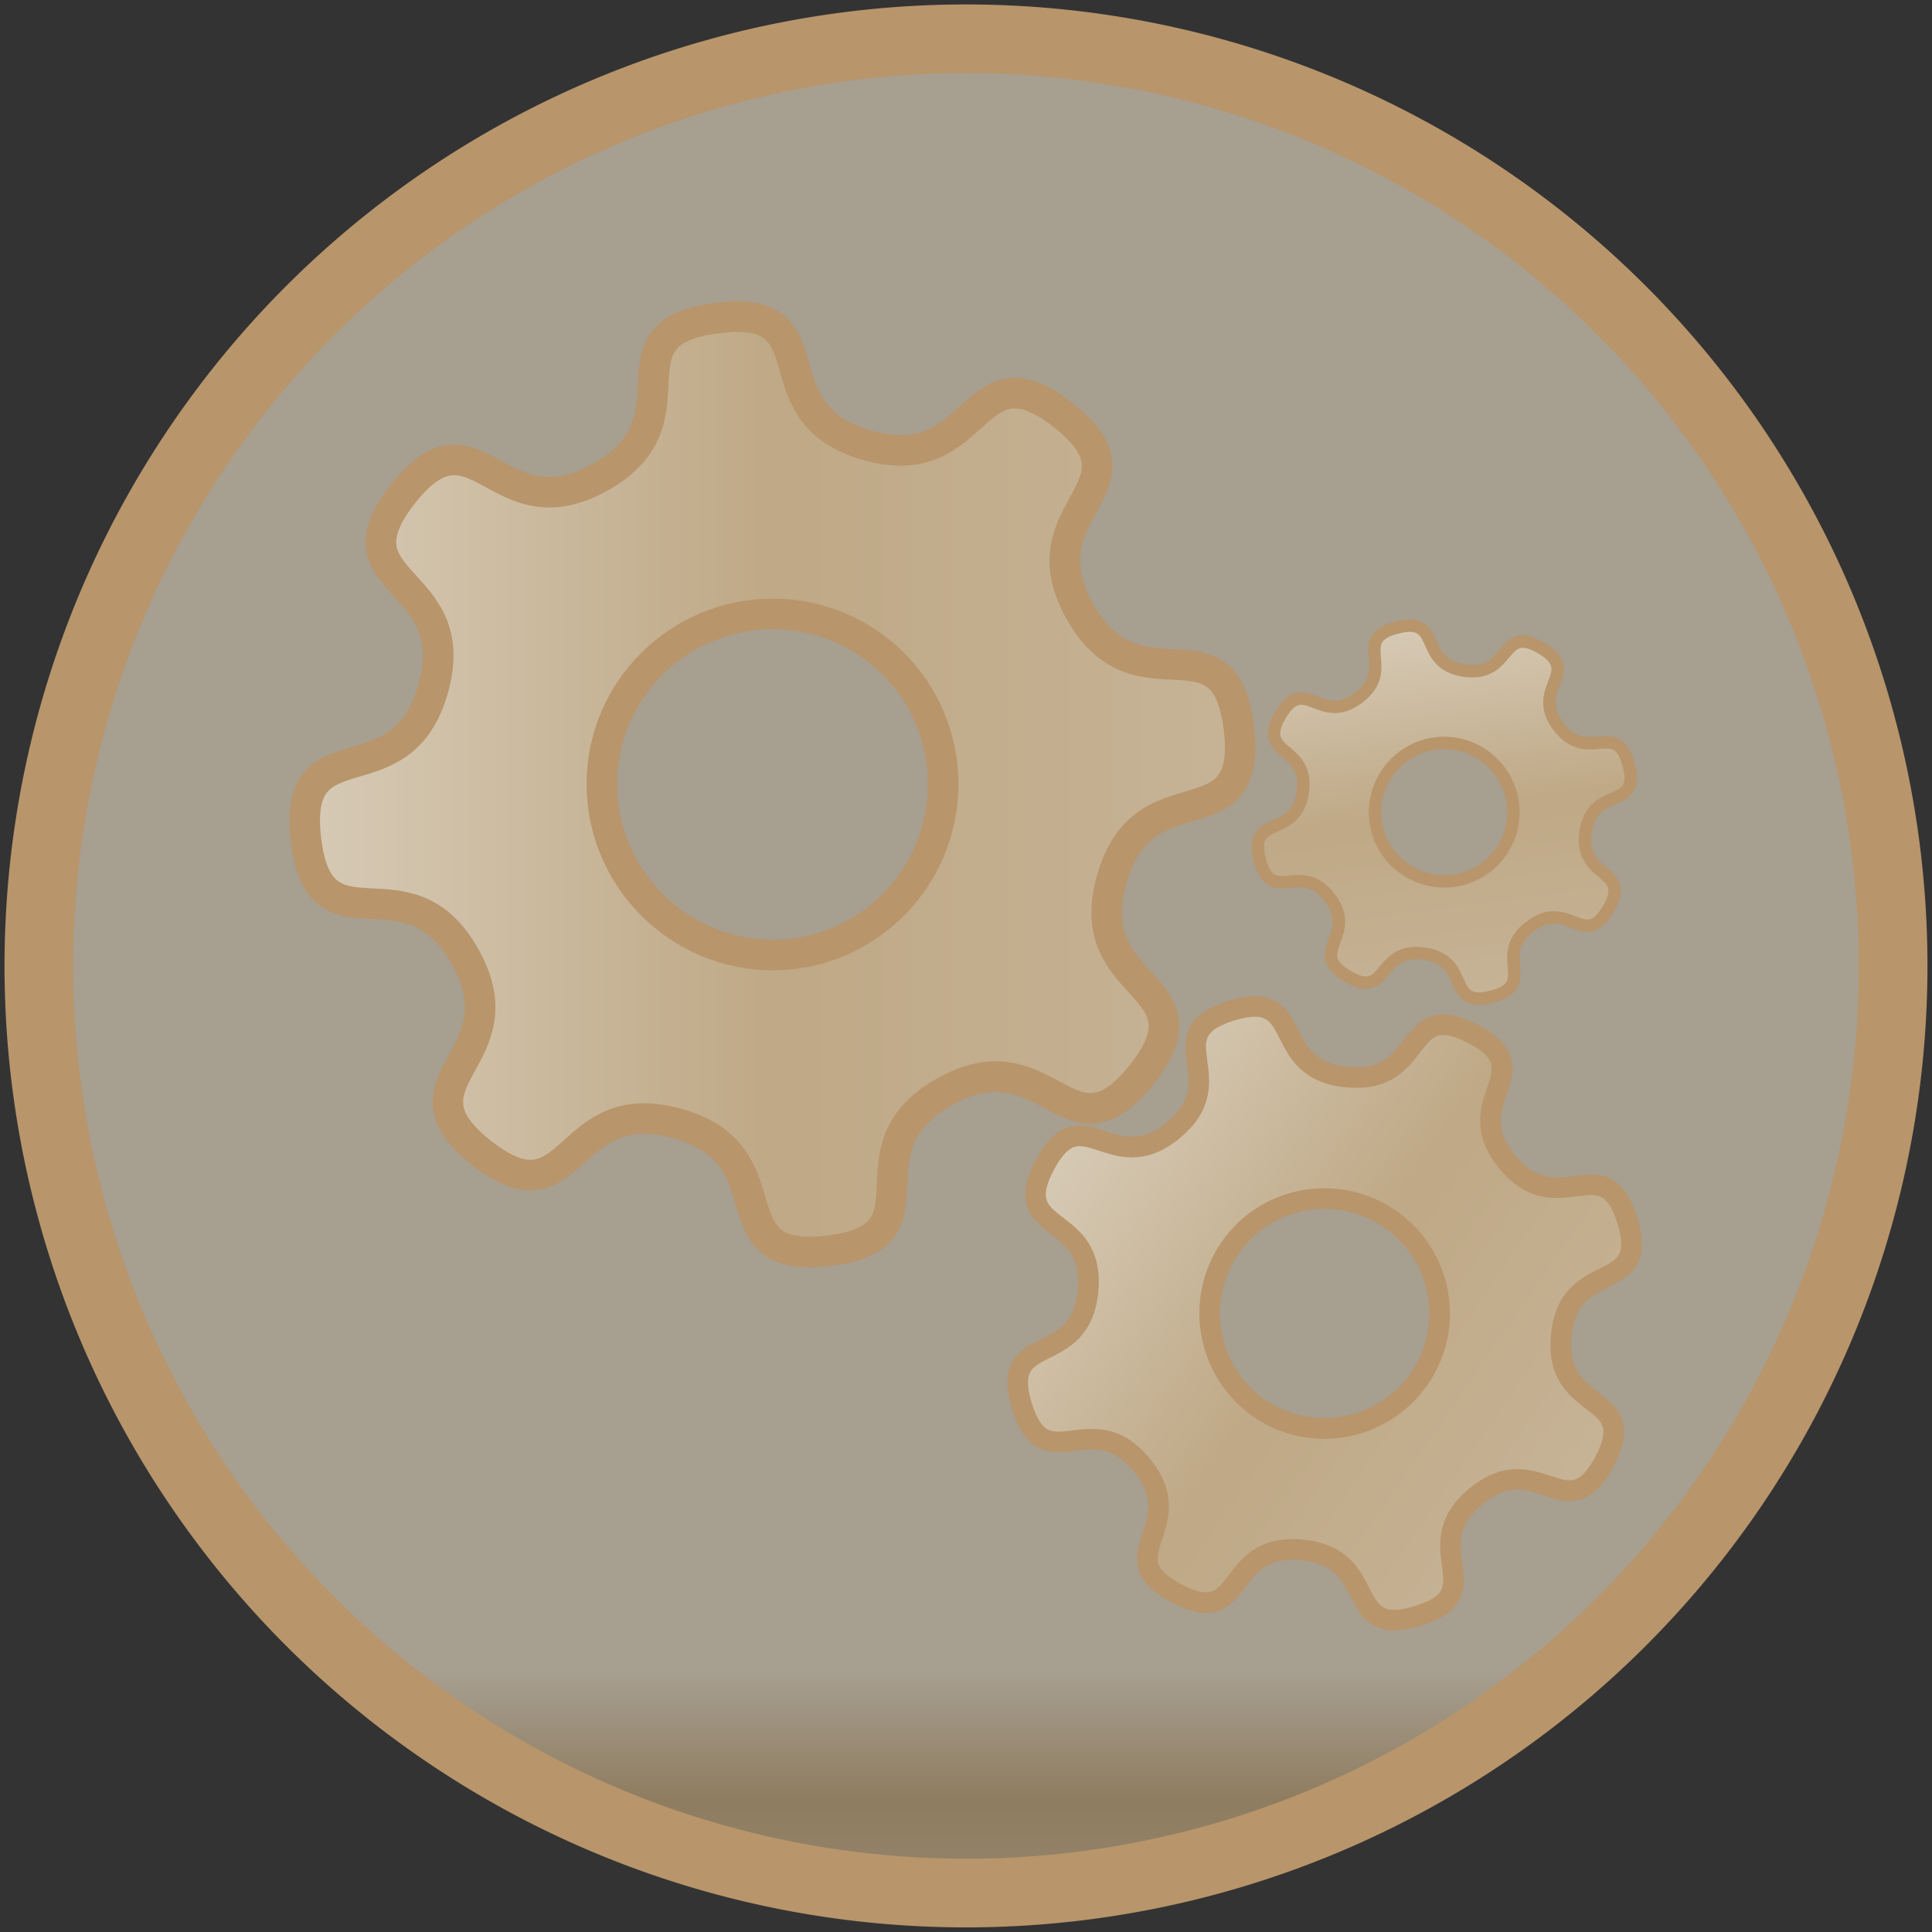 <?xml version="1.0" encoding="UTF-8" standalone="no"?>
<!-- Created with Inkscape (http://www.inkscape.org/) -->
<svg
   xmlns:dc="http://purl.org/dc/elements/1.1/"
   xmlns:cc="http://creativecommons.org/ns#"
   xmlns:rdf="http://www.w3.org/1999/02/22-rdf-syntax-ns#"
   xmlns:svg="http://www.w3.org/2000/svg"
   xmlns="http://www.w3.org/2000/svg"
   xmlns:xlink="http://www.w3.org/1999/xlink"
   xmlns:sodipodi="http://sodipodi.sourceforge.net/DTD/sodipodi-0.dtd"
   xmlns:inkscape="http://www.inkscape.org/namespaces/inkscape"
   width="128"
   height="128"
   id="svg2478"
   sodipodi:version="0.32"
   inkscape:version="0.46"
   version="1.0"
   sodipodi:docname="launcher-program.svg"
   inkscape:output_extension="org.inkscape.output.svg.inkscape">
  <rect width="100%" height="100%" fill="#333333" stroke="none"/>
  <defs
     id="defs2480">
    <linearGradient
       id="linearGradient3183">
      <stop
         id="stop3185"
         offset="0"
         style="stop-color:#f8ead2;stop-opacity:0.588;" />
      <stop
         style="stop-color:#cfb07f;stop-opacity:0.588;"
         offset="0.5"
         id="stop3191" />
      <stop
         id="stop3187"
         offset="1"
         style="stop-color:#dcc29b;stop-opacity:0.588;" />
    </linearGradient>
    <linearGradient
       inkscape:collect="always"
       xlink:href="#linearGradient3183"
       id="linearGradient3200"
       gradientUnits="userSpaceOnUse"
       x1="26.946"
       y1="152.608"
       x2="26.946"
       y2="171.27" />
    <linearGradient
       inkscape:collect="always"
       xlink:href="#linearGradient3183"
       id="linearGradient3202"
       gradientUnits="userSpaceOnUse"
       gradientTransform="matrix(3.373,0,0,3.371,-16.362,-14.201)"
       x1="5.201"
       y1="23.196"
       x2="42.455"
       y2="23.196" />
    <linearGradient
       inkscape:collect="always"
       xlink:href="#linearGradient3183"
       id="linearGradient3204"
       gradientUnits="userSpaceOnUse"
       gradientTransform="matrix(3.373,0,0,3.371,-16.362,-14.201)"
       x1="5.201"
       y1="23.196"
       x2="42.455"
       y2="23.196" />
    <linearGradient
       inkscape:collect="always"
       xlink:href="#linearGradient3183"
       id="linearGradient3206"
       gradientUnits="userSpaceOnUse"
       gradientTransform="matrix(3.373,0,0,3.371,-16.362,-14.201)"
       x1="5.201"
       y1="23.196"
       x2="42.455"
       y2="23.196" />
  </defs>
  <sodipodi:namedview
     id="base"
     pagecolor="#ffffff"
     bordercolor="#666666"
     borderopacity="1.0"
     gridtolerance="10000"
     guidetolerance="10"
     objecttolerance="10"
     inkscape:pageopacity="0.0"
     inkscape:pageshadow="2"
     inkscape:zoom="1.979899"
     inkscape:cx="21.090162"
     inkscape:cy="-3.5229407"
     inkscape:document-units="px"
     inkscape:current-layer="layer1"
     showgrid="false"
     inkscape:showpageshadow="false"
     inkscape:window-width="1280"
     inkscape:window-height="956"
     inkscape:window-x="0"
     inkscape:window-y="46" />
  <g
     inkscape:label="Layer 1"
     inkscape:groupmode="layer"
     id="layer1">
    <g
       id="g3190">
      <path
         transform="matrix(0.91,0,0,0.91,53.274,-28.11)"
         d="M 79.286,101.214 A 67.5,67.5 0 1 1 -55.714,101.214 A 67.5,67.5 0 1 1 79.286,101.214 z"
         sodipodi:ry="67.5"
         sodipodi:rx="67.5"
         sodipodi:cy="101.21429"
         sodipodi:cx="11.785714"
         id="path2396"
         style="opacity:1;fill:url(#linearGradient3200);fill-opacity:1;stroke:#b8956b;stroke-width:5;stroke-linecap:round;stroke-linejoin:round;stroke-miterlimit:4;stroke-dasharray:none;stroke-opacity:1"
         sodipodi:type="arc" />
      <g
         id="g3182">
        <g
           style="opacity:1"
           id="g2474"
           inkscape:label="Ebene 1"
           transform="matrix(0.5,0,0,0.5,19.178,19.96)">
          <path
             id="path2383"
             d="M 59.31,2.023 C 58.528,2.018 57.649,2.118 56.675,2.234 C 41.087,4.092 54.872,15.625 41.182,23.305 C 27.493,30.984 24.753,13.185 15.045,25.517 C 5.337,37.849 23.298,36.221 19.05,51.328 C 14.802,66.436 0.328,55.763 2.187,71.346 C 4.046,86.928 15.583,73.148 23.266,86.832 C 30.948,100.517 13.142,103.15 25.479,112.855 C 37.816,122.559 36.293,104.71 51.406,108.956 C 66.518,113.203 55.842,127.671 71.43,125.813 C 87.018,123.955 73.128,112.422 86.818,104.742 C 100.507,97.062 103.247,114.757 112.955,102.425 C 122.663,90.092 104.702,91.72 108.95,76.613 C 113.198,61.506 127.672,72.178 125.813,56.596 C 123.954,41.014 112.417,54.794 104.734,41.109 C 97.052,27.425 114.858,24.791 102.521,15.087 C 90.184,5.383 91.707,23.337 76.594,19.09 C 62.426,15.11 71.034,2.097 59.31,2.023 z M 64.053,41.425 C 76.53,41.425 86.607,51.499 86.607,63.971 C 86.607,76.443 76.53,86.622 64.053,86.622 C 51.576,86.622 41.393,76.443 41.393,63.971 C 41.393,51.499 51.576,41.425 64.053,41.425 z"
             style="opacity:1;fill:url(#linearGradient3202);fill-opacity:1;fill-rule:nonzero;stroke:#b8956b;stroke-width:4.046;stroke-linejoin:round;marker:none;marker-start:none;marker-mid:none;marker-end:none;stroke-miterlimit:4;stroke-dasharray:none;stroke-dashoffset:0;stroke-opacity:1;visibility:visible;display:inline;overflow:visible;enable-background:accumulate" />
        </g>
        <g
           style="opacity:1"
           transform="matrix(0.277,0.192,-0.192,0.277,82.314,57)"
           inkscape:label="Ebene 1"
           id="g2477">
          <path
             style="opacity:1;fill:url(#linearGradient3204);fill-opacity:1;fill-rule:nonzero;stroke:#b8956b;stroke-width:4.046;stroke-linejoin:round;marker:none;marker-start:none;marker-mid:none;marker-end:none;stroke-miterlimit:4;stroke-dasharray:none;stroke-dashoffset:0;stroke-opacity:1;visibility:visible;display:inline;overflow:visible;enable-background:accumulate"
             d="M 59.31,2.023 C 58.528,2.018 57.649,2.118 56.675,2.234 C 41.087,4.092 54.872,15.625 41.182,23.305 C 27.493,30.984 24.753,13.185 15.045,25.517 C 5.337,37.849 23.298,36.221 19.05,51.328 C 14.802,66.436 0.328,55.763 2.187,71.346 C 4.046,86.928 15.583,73.148 23.266,86.832 C 30.948,100.517 13.142,103.15 25.479,112.855 C 37.816,122.559 36.293,104.71 51.406,108.956 C 66.518,113.203 55.842,127.671 71.43,125.813 C 87.018,123.955 73.128,112.422 86.818,104.742 C 100.507,97.062 103.247,114.757 112.955,102.425 C 122.663,90.092 104.702,91.72 108.95,76.613 C 113.198,61.506 127.672,72.178 125.813,56.596 C 123.954,41.014 112.417,54.794 104.734,41.109 C 97.052,27.425 114.858,24.791 102.521,15.087 C 90.184,5.383 91.707,23.337 76.594,19.09 C 62.426,15.11 71.034,2.097 59.31,2.023 z M 64.053,41.425 C 76.53,41.425 86.607,51.499 86.607,63.971 C 86.607,76.443 76.53,86.622 64.053,86.622 C 51.576,86.622 41.393,76.443 41.393,63.971 C 41.393,51.499 51.576,41.425 64.053,41.425 z"
             id="path2479" />
        </g>
        <g
           style="opacity:1"
           id="g2497"
           inkscape:label="Ebene 1"
           transform="matrix(2.6833534e-2,0.201,-0.201,2.6833534e-2,106.831,39.225)">
          <path
             id="path2499"
             d="M 59.31,2.023 C 58.528,2.018 57.649,2.118 56.675,2.234 C 41.087,4.092 54.872,15.625 41.182,23.305 C 27.493,30.984 24.753,13.185 15.045,25.517 C 5.337,37.849 23.298,36.221 19.05,51.328 C 14.802,66.436 0.328,55.763 2.187,71.346 C 4.046,86.928 15.583,73.148 23.266,86.832 C 30.948,100.517 13.142,103.15 25.479,112.855 C 37.816,122.559 36.293,104.71 51.406,108.956 C 66.518,113.203 55.842,127.671 71.43,125.813 C 87.018,123.955 73.128,112.422 86.818,104.742 C 100.507,97.062 103.247,114.757 112.955,102.425 C 122.663,90.092 104.702,91.72 108.95,76.613 C 113.198,61.506 127.672,72.178 125.813,56.596 C 123.954,41.014 112.417,54.794 104.734,41.109 C 97.052,27.425 114.858,24.791 102.521,15.087 C 90.184,5.383 91.707,23.337 76.594,19.09 C 62.426,15.11 71.034,2.097 59.31,2.023 z M 64.053,41.425 C 76.53,41.425 86.607,51.499 86.607,63.971 C 86.607,76.443 76.53,86.622 64.053,86.622 C 51.576,86.622 41.393,76.443 41.393,63.971 C 41.393,51.499 51.576,41.425 64.053,41.425 z"
             style="opacity:1;fill:url(#linearGradient3206);fill-opacity:1;fill-rule:nonzero;stroke:#b8956b;stroke-width:4.046;stroke-linejoin:round;marker:none;marker-start:none;marker-mid:none;marker-end:none;stroke-miterlimit:4;stroke-dasharray:none;stroke-dashoffset:0;stroke-opacity:1;visibility:visible;display:inline;overflow:visible;enable-background:accumulate" />
        </g>
      </g>
    </g>
  </g>
</svg>
